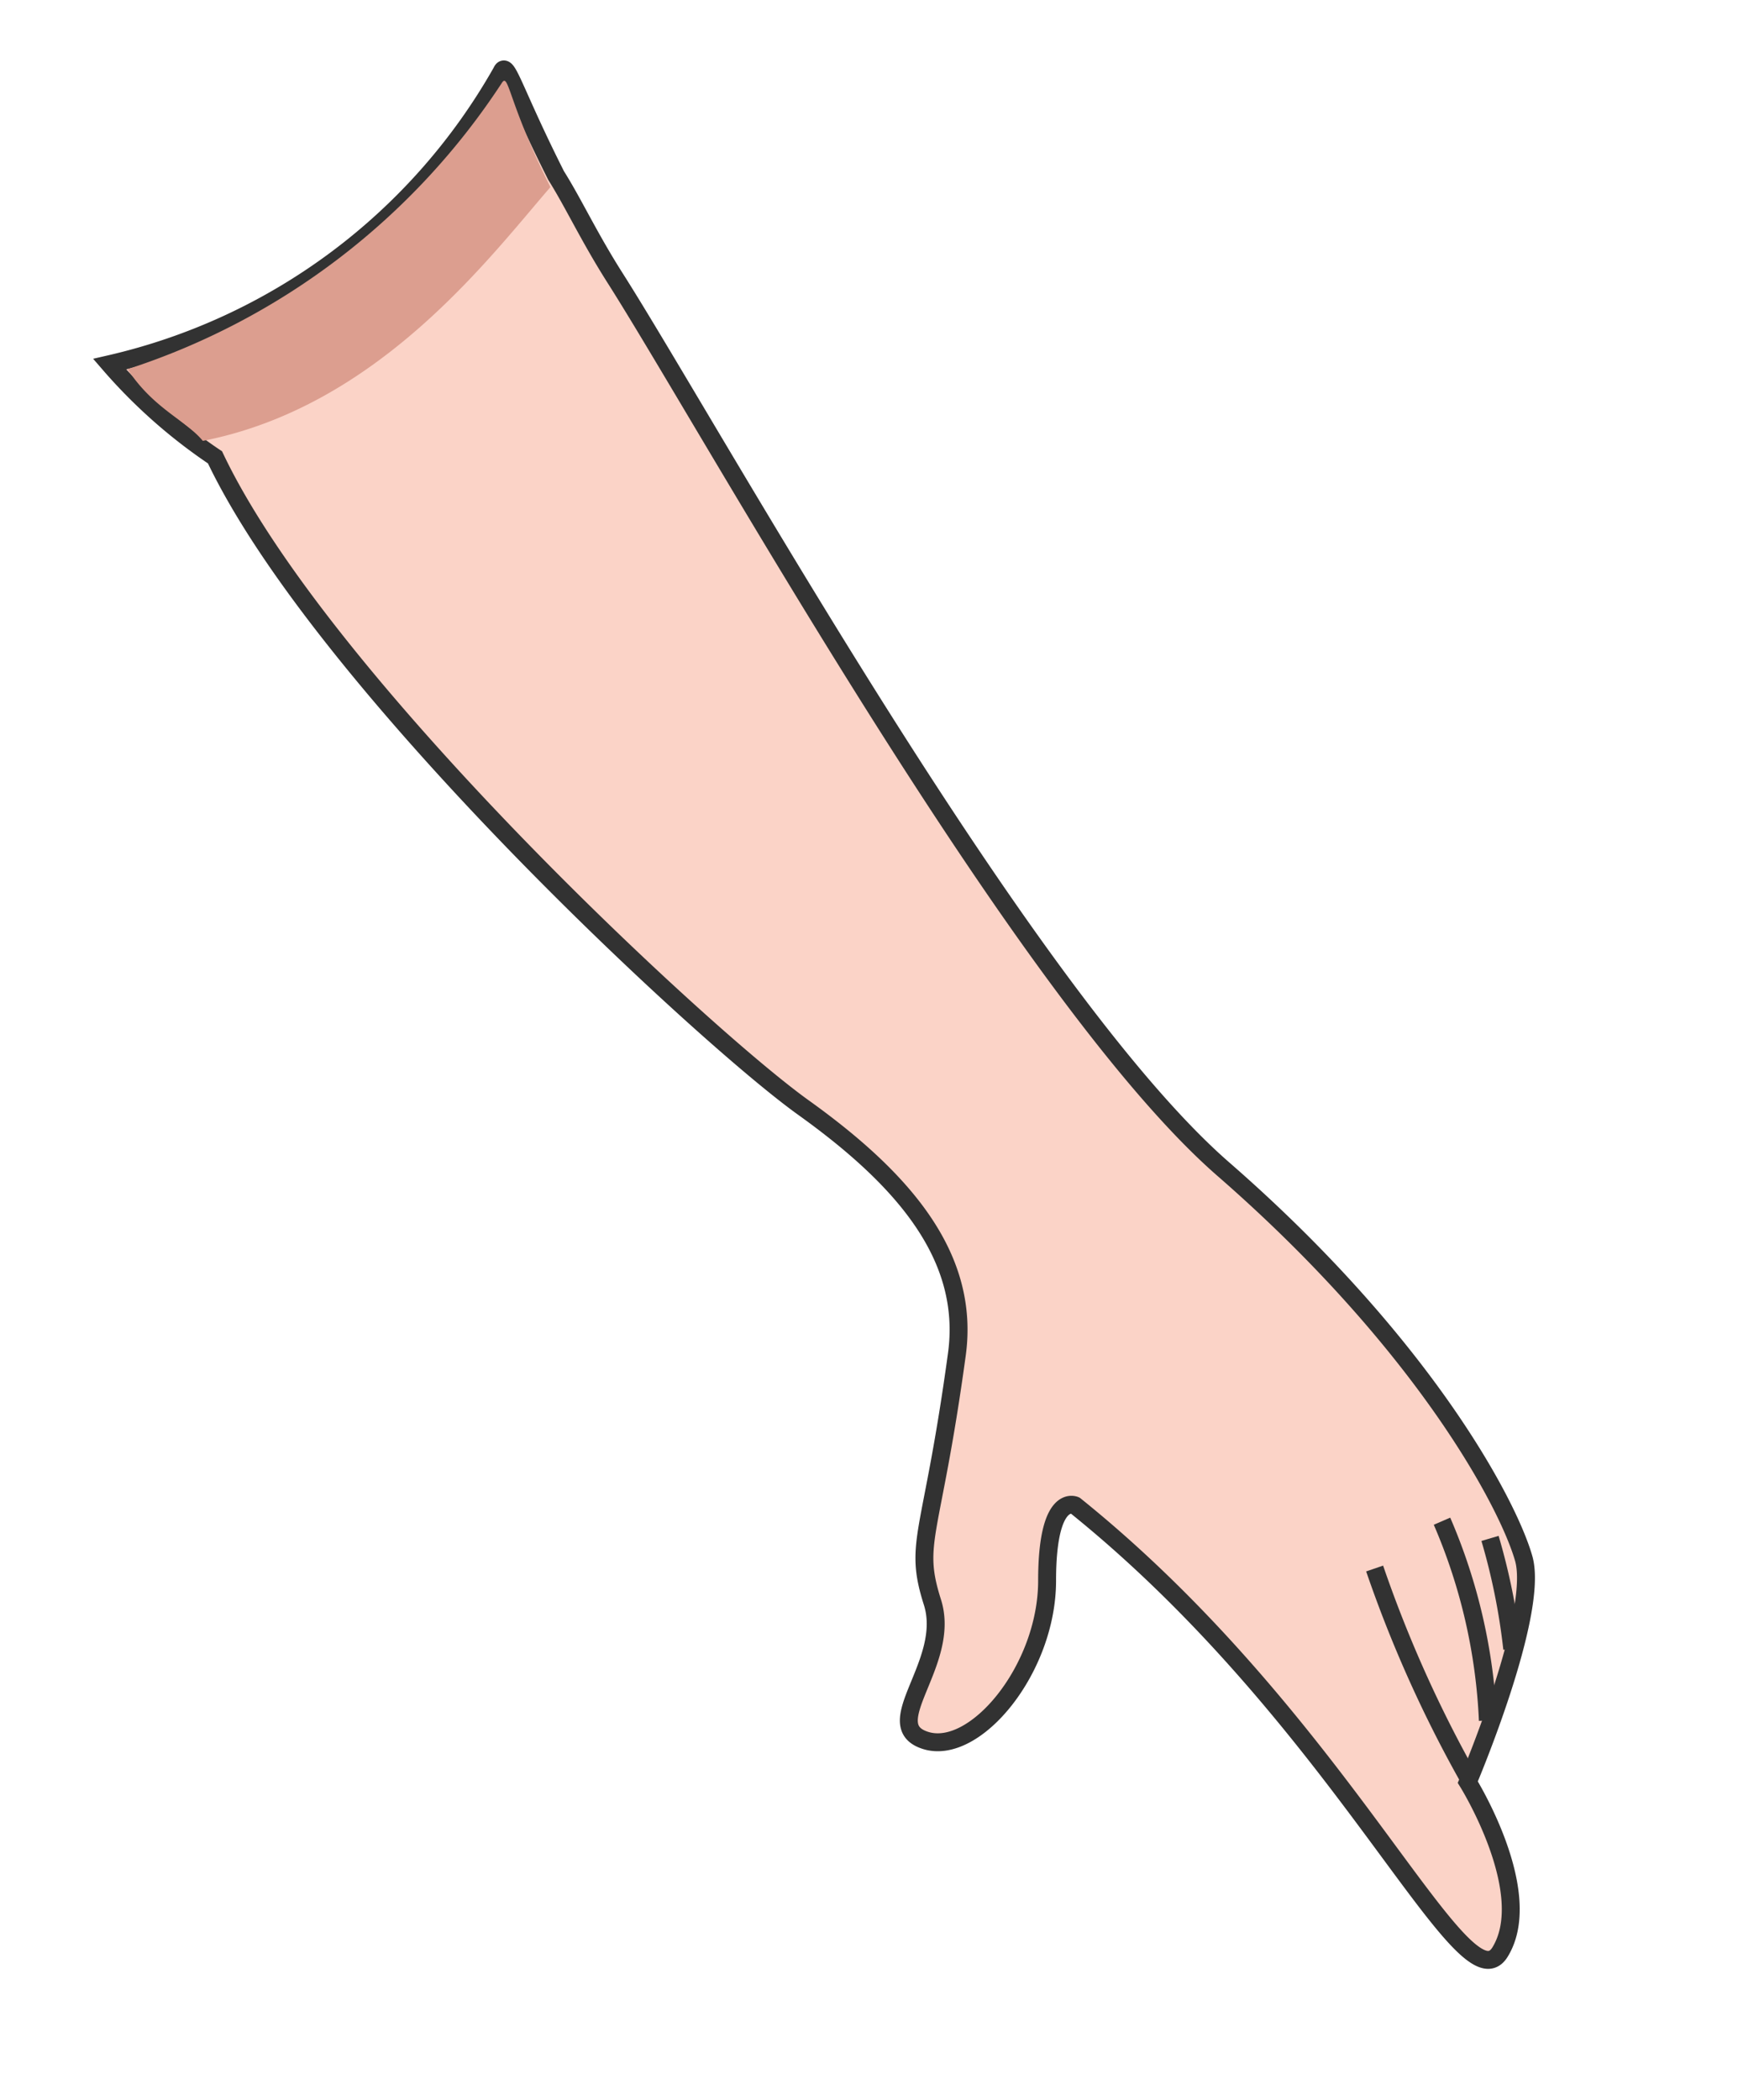 <svg id="Layer_1" data-name="Layer 1" xmlns="http://www.w3.org/2000/svg" viewBox="0 0 24.25 29.29"><defs><style>.cls-1{fill:#fbd3c7;}.cls-1,.cls-2{stroke:#323232;stroke-miterlimit:10;stroke-width:0.25px;}.cls-2{fill:none;}.cls-3{fill:#dc9e8f;}</style></defs><path class="cls-1" d="M1.53,5.08A7.39,7.39,0,0,0,3,6.38c1.48,3.12,6.8,8.06,8.21,9.07s2.33,2.09,2.14,3.45c-.35,2.56-.61,2.6-.34,3.45s-.78,1.72-.09,1.93,1.69-1,1.69-2.23S15,21,15,21c3.73,3,5.42,7.06,5.93,6.23s-.45-2.37-.45-2.37,1-2.35.78-3.12-1.4-3-4.19-5.43S9.93,6,8.59,3.89C8.22,3.31,8,2.83,7.76,2.45,7.17,1.28,7.07.84,7,1A8.46,8.46,0,0,1,1.53,5.08Z"/><path class="cls-2" d="M20.5,24.82a17.61,17.61,0,0,1-1.32-2.94"/><path class="cls-2" d="M20.76,24a7.88,7.88,0,0,0-.64-2.78"/><path class="cls-2" d="M21.1,23a8.94,8.94,0,0,0-.31-1.54"/><path class="cls-3" d="M1.78,5.15c.36.55.81.71,1.05,1,2.45-.48,4-2.56,4.85-3.54C7.08,1.41,7.1,1,7,1.16A9.88,9.88,0,0,1,1.78,5.15Z"/></svg>